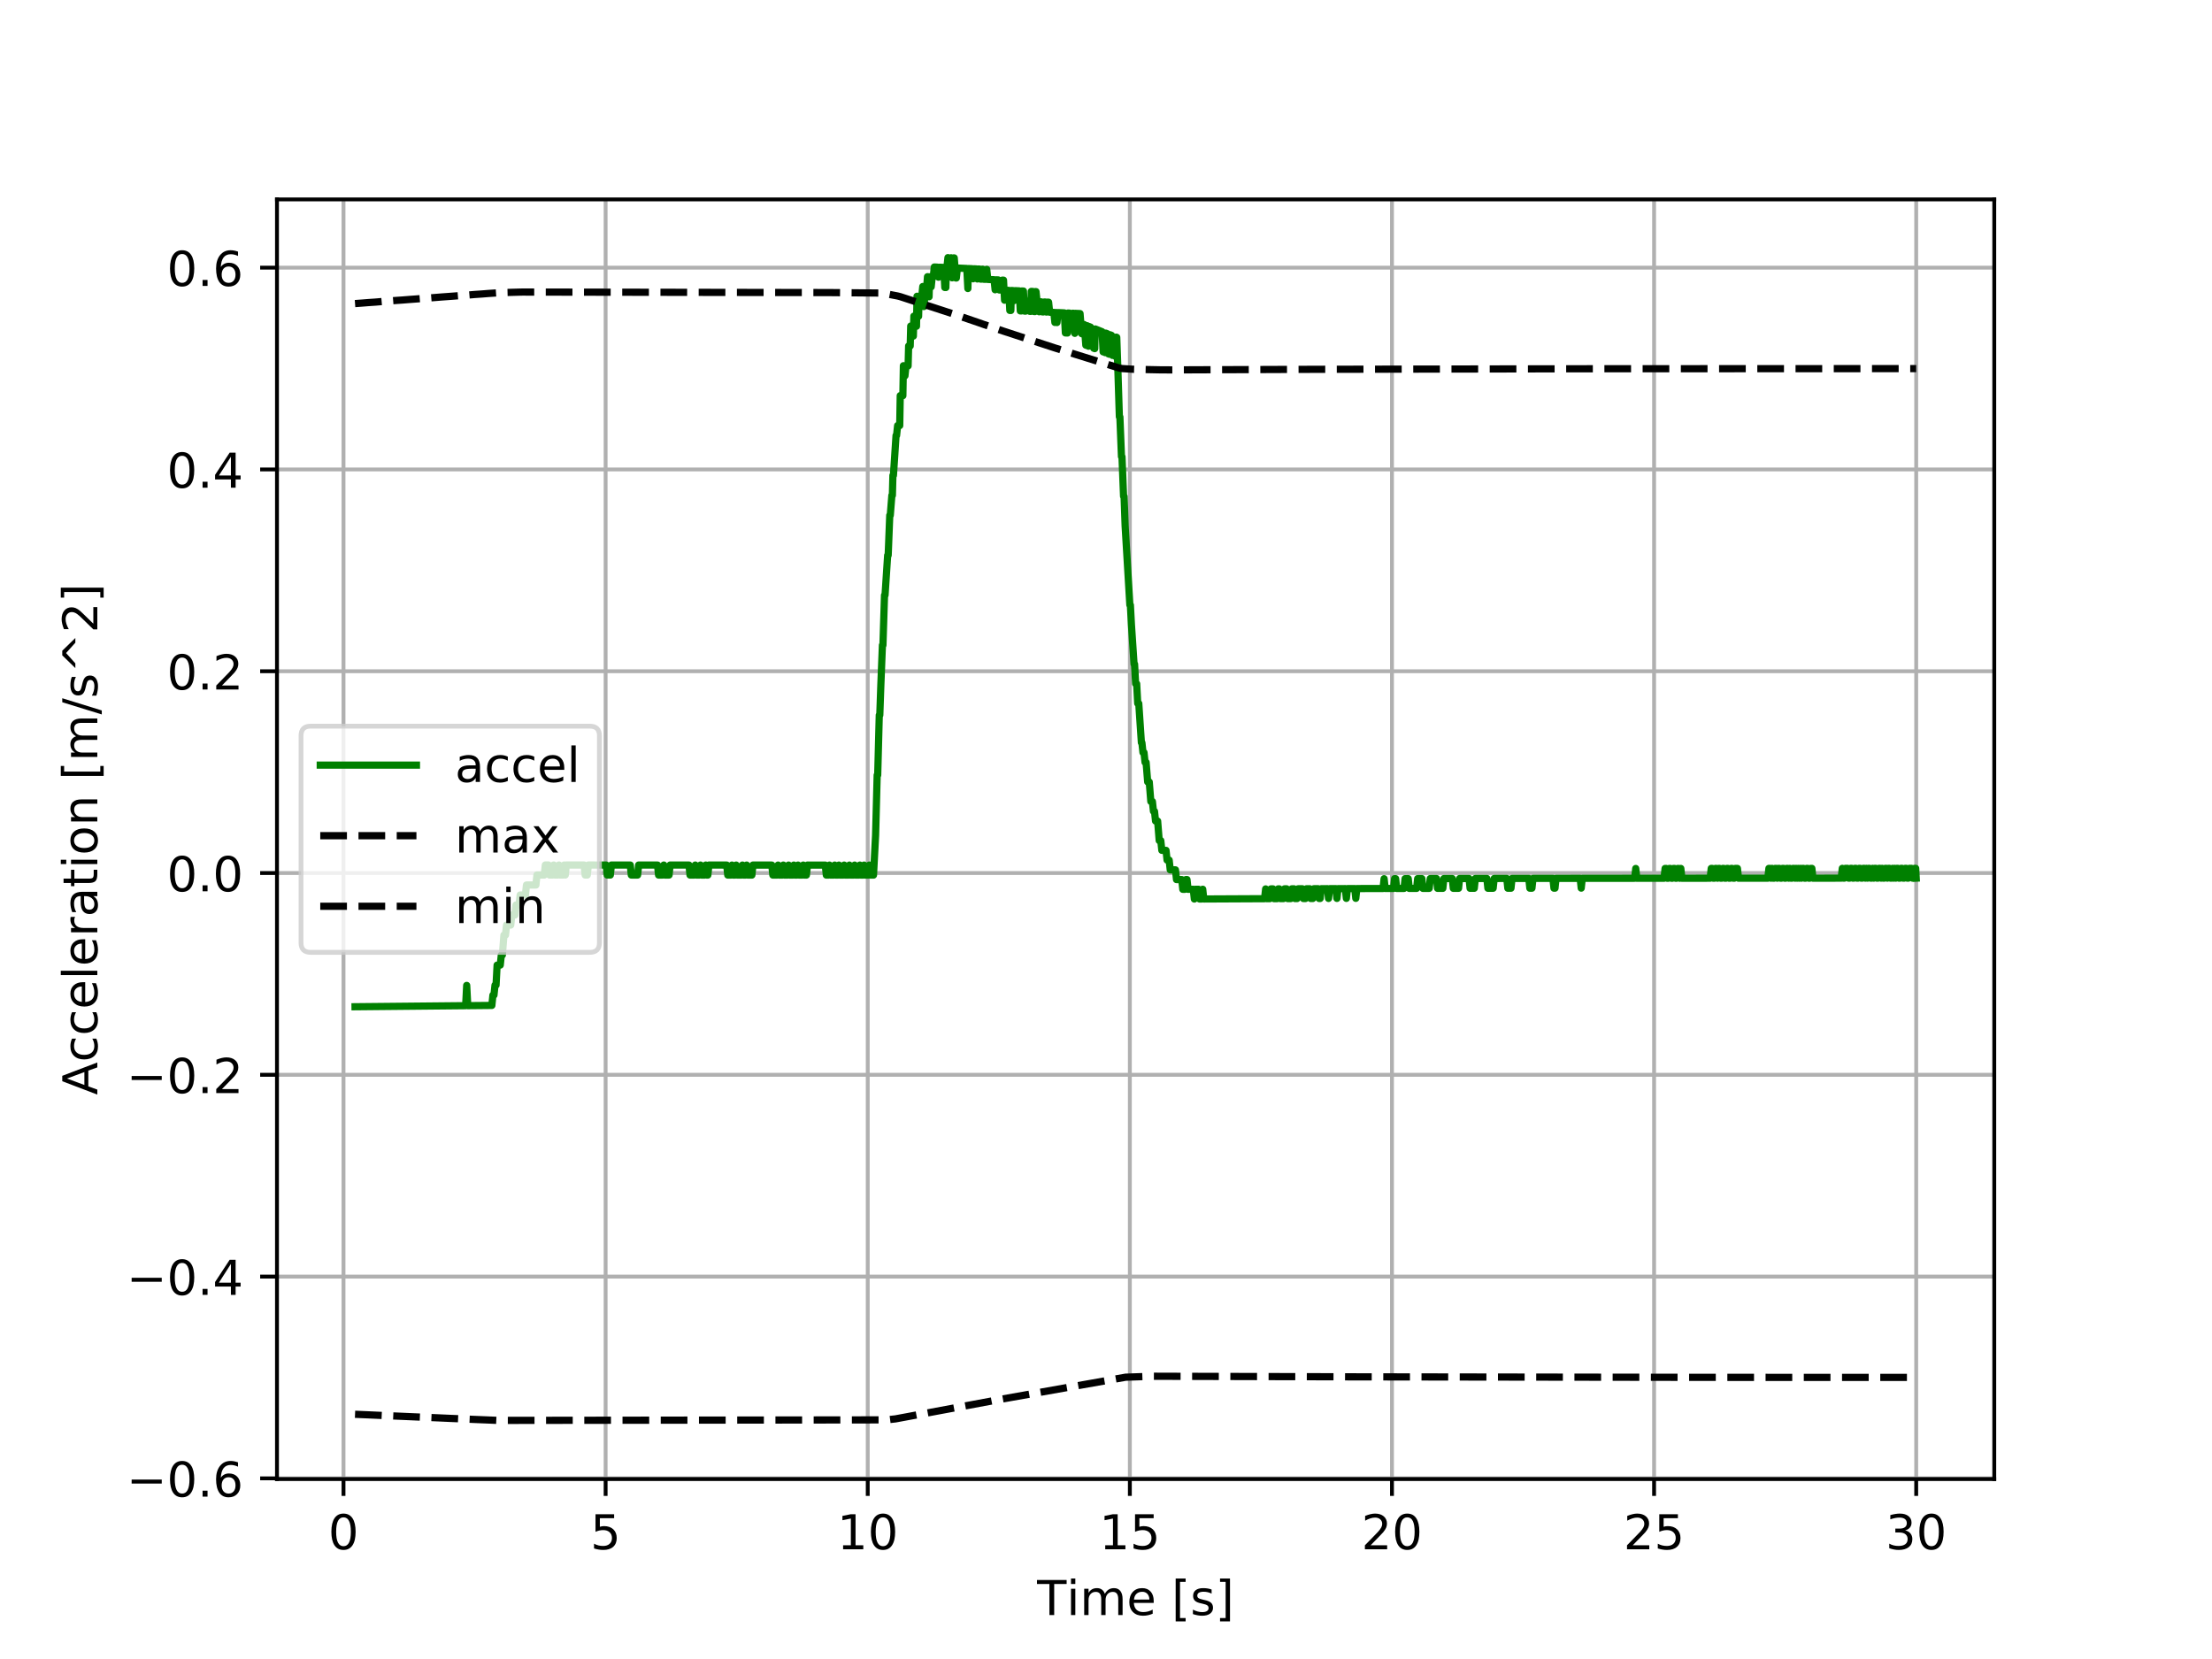 <?xml version="1.0" encoding="utf-8" standalone="no"?>
<!DOCTYPE svg PUBLIC "-//W3C//DTD SVG 1.1//EN"
  "http://www.w3.org/Graphics/SVG/1.1/DTD/svg11.dtd">
<!-- Created with matplotlib (http://matplotlib.org/) -->
<svg height="345pt" version="1.1" viewBox="0 0 460 345" width="460pt" xmlns="http://www.w3.org/2000/svg" xmlns:xlink="http://www.w3.org/1999/xlink">
 <defs>
  <style type="text/css">
*{stroke-linecap:butt;stroke-linejoin:round;}
  </style>
 </defs>
 <g id="figure_1">
  <g id="patch_1">
   <path d="M 0 345.6 
L 460.8 345.6 
L 460.8 0 
L 0 0 
z
" style="fill:#ffffff;"/>
  </g>
  <g id="axes_1">
   <g id="patch_2">
    <path d="M 57.6 307.584 
L 414.72 307.584 
L 414.72 41.472 
L 57.6 41.472 
z
" style="fill:#ffffff;"/>
   </g>
   <g id="matplotlib.axis_1">
    <g id="xtick_1">
     <g id="line2d_1">
      <path clip-path="url(#pf9e5c43012)" d="M 71.434 307.584 
L 71.434 41.472 
" style="fill:none;stroke:#b0b0b0;stroke-linecap:square;stroke-width:0.8;"/>
     </g>
     <g id="line2d_2">
      <defs>
       <path d="M 0 0 
L 0 3.5 
" id="m721ede3b9b" style="stroke:#000000;stroke-width:0.8;"/>
      </defs>
      <g>
       <use style="stroke:#000000;stroke-width:0.8;" x="71.434" xlink:href="#m721ede3b9b" y="307.584"/>
      </g>
     </g>
     <g id="text_1">
      <!-- 0 -->
      <defs>
       <path d="M 31.781 66.406 
Q 24.172 66.406 20.328 58.906 
Q 16.5 51.422 16.5 36.375 
Q 16.5 21.391 20.328 13.891 
Q 24.172 6.391 31.781 6.391 
Q 39.453 6.391 43.281 13.891 
Q 47.125 21.391 47.125 36.375 
Q 47.125 51.422 43.281 58.906 
Q 39.453 66.406 31.781 66.406 
z
M 31.781 74.219 
Q 44.047 74.219 50.516 64.516 
Q 56.984 54.828 56.984 36.375 
Q 56.984 17.969 50.516 8.266 
Q 44.047 -1.422 31.781 -1.422 
Q 19.531 -1.422 13.062 8.266 
Q 6.594 17.969 6.594 36.375 
Q 6.594 54.828 13.062 64.516 
Q 19.531 74.219 31.781 74.219 
z
" id="DejaVuSans-30"/>
      </defs>
      <g transform="translate(68.253 322.182)scale(0.1 -0.1)">
       <use xlink:href="#DejaVuSans-30"/>
      </g>
     </g>
    </g>
    <g id="xtick_2">
     <g id="line2d_3">
      <path clip-path="url(#pf9e5c43012)" d="M 125.943 307.584 
L 125.943 41.472 
" style="fill:none;stroke:#b0b0b0;stroke-linecap:square;stroke-width:0.8;"/>
     </g>
     <g id="line2d_4">
      <g>
       <use style="stroke:#000000;stroke-width:0.8;" x="125.943" xlink:href="#m721ede3b9b" y="307.584"/>
      </g>
     </g>
     <g id="text_2">
      <!-- 5 -->
      <defs>
       <path d="M 10.797 72.906 
L 49.516 72.906 
L 49.516 64.594 
L 19.828 64.594 
L 19.828 46.734 
Q 21.969 47.469 24.109 47.828 
Q 26.266 48.188 28.422 48.188 
Q 40.625 48.188 47.75 41.5 
Q 54.891 34.812 54.891 23.391 
Q 54.891 11.625 47.562 5.094 
Q 40.234 -1.422 26.906 -1.422 
Q 22.312 -1.422 17.547 -0.641 
Q 12.797 0.141 7.719 1.703 
L 7.719 11.625 
Q 12.109 9.234 16.797 8.062 
Q 21.484 6.891 26.703 6.891 
Q 35.156 6.891 40.078 11.328 
Q 45.016 15.766 45.016 23.391 
Q 45.016 31 40.078 35.438 
Q 35.156 39.891 26.703 39.891 
Q 22.75 39.891 18.812 39.016 
Q 14.891 38.141 10.797 36.281 
z
" id="DejaVuSans-35"/>
      </defs>
      <g transform="translate(122.762 322.182)scale(0.1 -0.1)">
       <use xlink:href="#DejaVuSans-35"/>
      </g>
     </g>
    </g>
    <g id="xtick_3">
     <g id="line2d_5">
      <path clip-path="url(#pf9e5c43012)" d="M 180.452 307.584 
L 180.452 41.472 
" style="fill:none;stroke:#b0b0b0;stroke-linecap:square;stroke-width:0.8;"/>
     </g>
     <g id="line2d_6">
      <g>
       <use style="stroke:#000000;stroke-width:0.8;" x="180.452" xlink:href="#m721ede3b9b" y="307.584"/>
      </g>
     </g>
     <g id="text_3">
      <!-- 10 -->
      <defs>
       <path d="M 12.406 8.297 
L 28.516 8.297 
L 28.516 63.922 
L 10.984 60.406 
L 10.984 69.391 
L 28.422 72.906 
L 38.281 72.906 
L 38.281 8.297 
L 54.391 8.297 
L 54.391 0 
L 12.406 0 
z
" id="DejaVuSans-31"/>
      </defs>
      <g transform="translate(174.089 322.182)scale(0.1 -0.1)">
       <use xlink:href="#DejaVuSans-31"/>
       <use x="63.623" xlink:href="#DejaVuSans-30"/>
      </g>
     </g>
    </g>
    <g id="xtick_4">
     <g id="line2d_7">
      <path clip-path="url(#pf9e5c43012)" d="M 234.961 307.584 
L 234.961 41.472 
" style="fill:none;stroke:#b0b0b0;stroke-linecap:square;stroke-width:0.8;"/>
     </g>
     <g id="line2d_8">
      <g>
       <use style="stroke:#000000;stroke-width:0.8;" x="234.961" xlink:href="#m721ede3b9b" y="307.584"/>
      </g>
     </g>
     <g id="text_4">
      <!-- 15 -->
      <g transform="translate(228.598 322.182)scale(0.1 -0.1)">
       <use xlink:href="#DejaVuSans-31"/>
       <use x="63.623" xlink:href="#DejaVuSans-35"/>
      </g>
     </g>
    </g>
    <g id="xtick_5">
     <g id="line2d_9">
      <path clip-path="url(#pf9e5c43012)" d="M 289.47 307.584 
L 289.47 41.472 
" style="fill:none;stroke:#b0b0b0;stroke-linecap:square;stroke-width:0.8;"/>
     </g>
     <g id="line2d_10">
      <g>
       <use style="stroke:#000000;stroke-width:0.8;" x="289.47" xlink:href="#m721ede3b9b" y="307.584"/>
      </g>
     </g>
     <g id="text_5">
      <!-- 20 -->
      <defs>
       <path d="M 19.188 8.297 
L 53.609 8.297 
L 53.609 0 
L 7.328 0 
L 7.328 8.297 
Q 12.938 14.109 22.625 23.891 
Q 32.328 33.688 34.812 36.531 
Q 39.547 41.844 41.422 45.531 
Q 43.312 49.219 43.312 52.781 
Q 43.312 58.594 39.234 62.25 
Q 35.156 65.922 28.609 65.922 
Q 23.969 65.922 18.812 64.312 
Q 13.672 62.703 7.812 59.422 
L 7.812 69.391 
Q 13.766 71.781 18.938 73 
Q 24.125 74.219 28.422 74.219 
Q 39.75 74.219 46.484 68.547 
Q 53.219 62.891 53.219 53.422 
Q 53.219 48.922 51.531 44.891 
Q 49.859 40.875 45.406 35.406 
Q 44.188 33.984 37.641 27.219 
Q 31.109 20.453 19.188 8.297 
z
" id="DejaVuSans-32"/>
      </defs>
      <g transform="translate(283.107 322.182)scale(0.1 -0.1)">
       <use xlink:href="#DejaVuSans-32"/>
       <use x="63.623" xlink:href="#DejaVuSans-30"/>
      </g>
     </g>
    </g>
    <g id="xtick_6">
     <g id="line2d_11">
      <path clip-path="url(#pf9e5c43012)" d="M 343.978 307.584 
L 343.978 41.472 
" style="fill:none;stroke:#b0b0b0;stroke-linecap:square;stroke-width:0.8;"/>
     </g>
     <g id="line2d_12">
      <g>
       <use style="stroke:#000000;stroke-width:0.8;" x="343.978" xlink:href="#m721ede3b9b" y="307.584"/>
      </g>
     </g>
     <g id="text_6">
      <!-- 25 -->
      <g transform="translate(337.616 322.182)scale(0.1 -0.1)">
       <use xlink:href="#DejaVuSans-32"/>
       <use x="63.623" xlink:href="#DejaVuSans-35"/>
      </g>
     </g>
    </g>
    <g id="xtick_7">
     <g id="line2d_13">
      <path clip-path="url(#pf9e5c43012)" d="M 398.487 307.584 
L 398.487 41.472 
" style="fill:none;stroke:#b0b0b0;stroke-linecap:square;stroke-width:0.8;"/>
     </g>
     <g id="line2d_14">
      <g>
       <use style="stroke:#000000;stroke-width:0.8;" x="398.487" xlink:href="#m721ede3b9b" y="307.584"/>
      </g>
     </g>
     <g id="text_7">
      <!-- 30 -->
      <defs>
       <path d="M 40.578 39.312 
Q 47.656 37.797 51.625 33 
Q 55.609 28.219 55.609 21.188 
Q 55.609 10.406 48.188 4.484 
Q 40.766 -1.422 27.094 -1.422 
Q 22.516 -1.422 17.656 -0.516 
Q 12.797 0.391 7.625 2.203 
L 7.625 11.719 
Q 11.719 9.328 16.594 8.109 
Q 21.484 6.891 26.812 6.891 
Q 36.078 6.891 40.938 10.547 
Q 45.797 14.203 45.797 21.188 
Q 45.797 27.641 41.281 31.266 
Q 36.766 34.906 28.719 34.906 
L 20.219 34.906 
L 20.219 43.016 
L 29.109 43.016 
Q 36.375 43.016 40.234 45.922 
Q 44.094 48.828 44.094 54.297 
Q 44.094 59.906 40.109 62.906 
Q 36.141 65.922 28.719 65.922 
Q 24.656 65.922 20.016 65.031 
Q 15.375 64.156 9.812 62.312 
L 9.812 71.094 
Q 15.438 72.656 20.344 73.438 
Q 25.25 74.219 29.594 74.219 
Q 40.828 74.219 47.359 69.109 
Q 53.906 64.016 53.906 55.328 
Q 53.906 49.266 50.438 45.094 
Q 46.969 40.922 40.578 39.312 
z
" id="DejaVuSans-33"/>
      </defs>
      <g transform="translate(392.125 322.182)scale(0.1 -0.1)">
       <use xlink:href="#DejaVuSans-33"/>
       <use x="63.623" xlink:href="#DejaVuSans-30"/>
      </g>
     </g>
    </g>
    <g id="text_8">
     <!-- Time [s] -->
     <defs>
      <path d="M -0.297 72.906 
L 61.375 72.906 
L 61.375 64.594 
L 35.5 64.594 
L 35.5 0 
L 25.594 0 
L 25.594 64.594 
L -0.297 64.594 
z
" id="DejaVuSans-54"/>
      <path d="M 9.422 54.688 
L 18.406 54.688 
L 18.406 0 
L 9.422 0 
z
M 9.422 75.984 
L 18.406 75.984 
L 18.406 64.594 
L 9.422 64.594 
z
" id="DejaVuSans-69"/>
      <path d="M 52 44.188 
Q 55.375 50.25 60.062 53.125 
Q 64.75 56 71.094 56 
Q 79.641 56 84.281 50.016 
Q 88.922 44.047 88.922 33.016 
L 88.922 0 
L 79.891 0 
L 79.891 32.719 
Q 79.891 40.578 77.094 44.375 
Q 74.312 48.188 68.609 48.188 
Q 61.625 48.188 57.562 43.547 
Q 53.516 38.922 53.516 30.906 
L 53.516 0 
L 44.484 0 
L 44.484 32.719 
Q 44.484 40.625 41.703 44.406 
Q 38.922 48.188 33.109 48.188 
Q 26.219 48.188 22.156 43.531 
Q 18.109 38.875 18.109 30.906 
L 18.109 0 
L 9.078 0 
L 9.078 54.688 
L 18.109 54.688 
L 18.109 46.188 
Q 21.188 51.219 25.484 53.609 
Q 29.781 56 35.688 56 
Q 41.656 56 45.828 52.969 
Q 50 49.953 52 44.188 
z
" id="DejaVuSans-6d"/>
      <path d="M 56.203 29.594 
L 56.203 25.203 
L 14.891 25.203 
Q 15.484 15.922 20.484 11.062 
Q 25.484 6.203 34.422 6.203 
Q 39.594 6.203 44.453 7.469 
Q 49.312 8.734 54.109 11.281 
L 54.109 2.781 
Q 49.266 0.734 44.188 -0.344 
Q 39.109 -1.422 33.891 -1.422 
Q 20.797 -1.422 13.156 6.188 
Q 5.516 13.812 5.516 26.812 
Q 5.516 40.234 12.766 48.109 
Q 20.016 56 32.328 56 
Q 43.359 56 49.781 48.891 
Q 56.203 41.797 56.203 29.594 
z
M 47.219 32.234 
Q 47.125 39.594 43.094 43.984 
Q 39.062 48.391 32.422 48.391 
Q 24.906 48.391 20.391 44.141 
Q 15.875 39.891 15.188 32.172 
z
" id="DejaVuSans-65"/>
      <path id="DejaVuSans-20"/>
      <path d="M 8.594 75.984 
L 29.297 75.984 
L 29.297 69 
L 17.578 69 
L 17.578 -6.203 
L 29.297 -6.203 
L 29.297 -13.188 
L 8.594 -13.188 
z
" id="DejaVuSans-5b"/>
      <path d="M 44.281 53.078 
L 44.281 44.578 
Q 40.484 46.531 36.375 47.5 
Q 32.281 48.484 27.875 48.484 
Q 21.188 48.484 17.844 46.438 
Q 14.5 44.391 14.5 40.281 
Q 14.5 37.156 16.891 35.375 
Q 19.281 33.594 26.516 31.984 
L 29.594 31.297 
Q 39.156 29.25 43.188 25.516 
Q 47.219 21.781 47.219 15.094 
Q 47.219 7.469 41.188 3.016 
Q 35.156 -1.422 24.609 -1.422 
Q 20.219 -1.422 15.453 -0.562 
Q 10.688 0.297 5.422 2 
L 5.422 11.281 
Q 10.406 8.688 15.234 7.391 
Q 20.062 6.109 24.812 6.109 
Q 31.156 6.109 34.562 8.281 
Q 37.984 10.453 37.984 14.406 
Q 37.984 18.062 35.516 20.016 
Q 33.062 21.969 24.703 23.781 
L 21.578 24.516 
Q 13.234 26.266 9.516 29.906 
Q 5.812 33.547 5.812 39.891 
Q 5.812 47.609 11.281 51.797 
Q 16.75 56 26.812 56 
Q 31.781 56 36.172 55.266 
Q 40.578 54.547 44.281 53.078 
z
" id="DejaVuSans-73"/>
      <path d="M 30.422 75.984 
L 30.422 -13.188 
L 9.719 -13.188 
L 9.719 -6.203 
L 21.391 -6.203 
L 21.391 69 
L 9.719 69 
L 9.719 75.984 
z
" id="DejaVuSans-5d"/>
     </defs>
     <g transform="translate(215.677 335.861)scale(0.1 -0.1)">
      <use xlink:href="#DejaVuSans-54"/>
      <use x="61.037" xlink:href="#DejaVuSans-69"/>
      <use x="88.82" xlink:href="#DejaVuSans-6d"/>
      <use x="186.232" xlink:href="#DejaVuSans-65"/>
      <use x="247.756" xlink:href="#DejaVuSans-20"/>
      <use x="279.543" xlink:href="#DejaVuSans-5b"/>
      <use x="318.557" xlink:href="#DejaVuSans-73"/>
      <use x="370.656" xlink:href="#DejaVuSans-5d"/>
     </g>
    </g>
   </g>
   <g id="matplotlib.axis_2">
    <g id="ytick_1">
     <g id="line2d_15">
      <path clip-path="url(#pf9e5c43012)" d="M 57.6 307.437 
L 414.72 307.437 
" style="fill:none;stroke:#b0b0b0;stroke-linecap:square;stroke-width:0.8;"/>
     </g>
     <g id="line2d_16">
      <defs>
       <path d="M 0 0 
L -3.5 0 
" id="m601ed944ee" style="stroke:#000000;stroke-width:0.8;"/>
      </defs>
      <g>
       <use style="stroke:#000000;stroke-width:0.8;" x="57.6" xlink:href="#m601ed944ee" y="307.437"/>
      </g>
     </g>
     <g id="text_9">
      <!-- −0.6 -->
      <defs>
       <path d="M 10.594 35.5 
L 73.188 35.5 
L 73.188 27.203 
L 10.594 27.203 
z
" id="DejaVuSans-2212"/>
       <path d="M 10.688 12.406 
L 21 12.406 
L 21 0 
L 10.688 0 
z
" id="DejaVuSans-2e"/>
       <path d="M 33.016 40.375 
Q 26.375 40.375 22.484 35.828 
Q 18.609 31.297 18.609 23.391 
Q 18.609 15.531 22.484 10.953 
Q 26.375 6.391 33.016 6.391 
Q 39.656 6.391 43.531 10.953 
Q 47.406 15.531 47.406 23.391 
Q 47.406 31.297 43.531 35.828 
Q 39.656 40.375 33.016 40.375 
z
M 52.594 71.297 
L 52.594 62.312 
Q 48.875 64.062 45.094 64.984 
Q 41.312 65.922 37.594 65.922 
Q 27.828 65.922 22.672 59.328 
Q 17.531 52.734 16.797 39.406 
Q 19.672 43.656 24.016 45.922 
Q 28.375 48.188 33.594 48.188 
Q 44.578 48.188 50.953 41.516 
Q 57.328 34.859 57.328 23.391 
Q 57.328 12.156 50.688 5.359 
Q 44.047 -1.422 33.016 -1.422 
Q 20.359 -1.422 13.672 8.266 
Q 6.984 17.969 6.984 36.375 
Q 6.984 53.656 15.188 63.938 
Q 23.391 74.219 37.203 74.219 
Q 40.922 74.219 44.703 73.484 
Q 48.484 72.75 52.594 71.297 
z
" id="DejaVuSans-36"/>
      </defs>
      <g transform="translate(26.317 311.236)scale(0.1 -0.1)">
       <use xlink:href="#DejaVuSans-2212"/>
       <use x="83.789" xlink:href="#DejaVuSans-30"/>
       <use x="147.412" xlink:href="#DejaVuSans-2e"/>
       <use x="179.199" xlink:href="#DejaVuSans-36"/>
      </g>
     </g>
    </g>
    <g id="ytick_2">
     <g id="line2d_17">
      <path clip-path="url(#pf9e5c43012)" d="M 57.6 265.474 
L 414.72 265.474 
" style="fill:none;stroke:#b0b0b0;stroke-linecap:square;stroke-width:0.8;"/>
     </g>
     <g id="line2d_18">
      <g>
       <use style="stroke:#000000;stroke-width:0.8;" x="57.6" xlink:href="#m601ed944ee" y="265.474"/>
      </g>
     </g>
     <g id="text_10">
      <!-- −0.4 -->
      <defs>
       <path d="M 37.797 64.312 
L 12.891 25.391 
L 37.797 25.391 
z
M 35.203 72.906 
L 47.609 72.906 
L 47.609 25.391 
L 58.016 25.391 
L 58.016 17.188 
L 47.609 17.188 
L 47.609 0 
L 37.797 0 
L 37.797 17.188 
L 4.891 17.188 
L 4.891 26.703 
z
" id="DejaVuSans-34"/>
      </defs>
      <g transform="translate(26.317 269.273)scale(0.1 -0.1)">
       <use xlink:href="#DejaVuSans-2212"/>
       <use x="83.789" xlink:href="#DejaVuSans-30"/>
       <use x="147.412" xlink:href="#DejaVuSans-2e"/>
       <use x="179.199" xlink:href="#DejaVuSans-34"/>
      </g>
     </g>
    </g>
    <g id="ytick_3">
     <g id="line2d_19">
      <path clip-path="url(#pf9e5c43012)" d="M 57.6 223.511 
L 414.72 223.511 
" style="fill:none;stroke:#b0b0b0;stroke-linecap:square;stroke-width:0.8;"/>
     </g>
     <g id="line2d_20">
      <g>
       <use style="stroke:#000000;stroke-width:0.8;" x="57.6" xlink:href="#m601ed944ee" y="223.511"/>
      </g>
     </g>
     <g id="text_11">
      <!-- −0.2 -->
      <g transform="translate(26.317 227.311)scale(0.1 -0.1)">
       <use xlink:href="#DejaVuSans-2212"/>
       <use x="83.789" xlink:href="#DejaVuSans-30"/>
       <use x="147.412" xlink:href="#DejaVuSans-2e"/>
       <use x="179.199" xlink:href="#DejaVuSans-32"/>
      </g>
     </g>
    </g>
    <g id="ytick_4">
     <g id="line2d_21">
      <path clip-path="url(#pf9e5c43012)" d="M 57.6 181.548 
L 414.72 181.548 
" style="fill:none;stroke:#b0b0b0;stroke-linecap:square;stroke-width:0.8;"/>
     </g>
     <g id="line2d_22">
      <g>
       <use style="stroke:#000000;stroke-width:0.8;" x="57.6" xlink:href="#m601ed944ee" y="181.548"/>
      </g>
     </g>
     <g id="text_12">
      <!-- 0.0 -->
      <g transform="translate(34.697 185.348)scale(0.1 -0.1)">
       <use xlink:href="#DejaVuSans-30"/>
       <use x="63.623" xlink:href="#DejaVuSans-2e"/>
       <use x="95.41" xlink:href="#DejaVuSans-30"/>
      </g>
     </g>
    </g>
    <g id="ytick_5">
     <g id="line2d_23">
      <path clip-path="url(#pf9e5c43012)" d="M 57.6 139.586 
L 414.72 139.586 
" style="fill:none;stroke:#b0b0b0;stroke-linecap:square;stroke-width:0.8;"/>
     </g>
     <g id="line2d_24">
      <g>
       <use style="stroke:#000000;stroke-width:0.8;" x="57.6" xlink:href="#m601ed944ee" y="139.586"/>
      </g>
     </g>
     <g id="text_13">
      <!-- 0.2 -->
      <g transform="translate(34.697 143.385)scale(0.1 -0.1)">
       <use xlink:href="#DejaVuSans-30"/>
       <use x="63.623" xlink:href="#DejaVuSans-2e"/>
       <use x="95.41" xlink:href="#DejaVuSans-32"/>
      </g>
     </g>
    </g>
    <g id="ytick_6">
     <g id="line2d_25">
      <path clip-path="url(#pf9e5c43012)" d="M 57.6 97.623 
L 414.72 97.623 
" style="fill:none;stroke:#b0b0b0;stroke-linecap:square;stroke-width:0.8;"/>
     </g>
     <g id="line2d_26">
      <g>
       <use style="stroke:#000000;stroke-width:0.8;" x="57.6" xlink:href="#m601ed944ee" y="97.623"/>
      </g>
     </g>
     <g id="text_14">
      <!-- 0.4 -->
      <g transform="translate(34.697 101.422)scale(0.1 -0.1)">
       <use xlink:href="#DejaVuSans-30"/>
       <use x="63.623" xlink:href="#DejaVuSans-2e"/>
       <use x="95.41" xlink:href="#DejaVuSans-34"/>
      </g>
     </g>
    </g>
    <g id="ytick_7">
     <g id="line2d_27">
      <path clip-path="url(#pf9e5c43012)" d="M 57.6 55.66 
L 414.72 55.66 
" style="fill:none;stroke:#b0b0b0;stroke-linecap:square;stroke-width:0.8;"/>
     </g>
     <g id="line2d_28">
      <g>
       <use style="stroke:#000000;stroke-width:0.8;" x="57.6" xlink:href="#m601ed944ee" y="55.66"/>
      </g>
     </g>
     <g id="text_15">
      <!-- 0.6 -->
      <g transform="translate(34.697 59.459)scale(0.1 -0.1)">
       <use xlink:href="#DejaVuSans-30"/>
       <use x="63.623" xlink:href="#DejaVuSans-2e"/>
       <use x="95.41" xlink:href="#DejaVuSans-36"/>
      </g>
     </g>
    </g>
    <g id="text_16">
     <!-- Acceleration [m/s^2] -->
     <defs>
      <path d="M 34.188 63.188 
L 20.797 26.906 
L 47.609 26.906 
z
M 28.609 72.906 
L 39.797 72.906 
L 67.578 0 
L 57.328 0 
L 50.688 18.703 
L 17.828 18.703 
L 11.188 0 
L 0.781 0 
z
" id="DejaVuSans-41"/>
      <path d="M 48.781 52.594 
L 48.781 44.188 
Q 44.969 46.297 41.141 47.344 
Q 37.312 48.391 33.406 48.391 
Q 24.656 48.391 19.812 42.844 
Q 14.984 37.312 14.984 27.297 
Q 14.984 17.281 19.812 11.734 
Q 24.656 6.203 33.406 6.203 
Q 37.312 6.203 41.141 7.25 
Q 44.969 8.297 48.781 10.406 
L 48.781 2.094 
Q 45.016 0.344 40.984 -0.531 
Q 36.969 -1.422 32.422 -1.422 
Q 20.062 -1.422 12.781 6.344 
Q 5.516 14.109 5.516 27.297 
Q 5.516 40.672 12.859 48.328 
Q 20.219 56 33.016 56 
Q 37.156 56 41.109 55.141 
Q 45.062 54.297 48.781 52.594 
z
" id="DejaVuSans-63"/>
      <path d="M 9.422 75.984 
L 18.406 75.984 
L 18.406 0 
L 9.422 0 
z
" id="DejaVuSans-6c"/>
      <path d="M 41.109 46.297 
Q 39.594 47.172 37.812 47.578 
Q 36.031 48 33.891 48 
Q 26.266 48 22.188 43.047 
Q 18.109 38.094 18.109 28.812 
L 18.109 0 
L 9.078 0 
L 9.078 54.688 
L 18.109 54.688 
L 18.109 46.188 
Q 20.953 51.172 25.484 53.578 
Q 30.031 56 36.531 56 
Q 37.453 56 38.578 55.875 
Q 39.703 55.766 41.062 55.516 
z
" id="DejaVuSans-72"/>
      <path d="M 34.281 27.484 
Q 23.391 27.484 19.188 25 
Q 14.984 22.516 14.984 16.5 
Q 14.984 11.719 18.141 8.906 
Q 21.297 6.109 26.703 6.109 
Q 34.188 6.109 38.703 11.406 
Q 43.219 16.703 43.219 25.484 
L 43.219 27.484 
z
M 52.203 31.203 
L 52.203 0 
L 43.219 0 
L 43.219 8.297 
Q 40.141 3.328 35.547 0.953 
Q 30.953 -1.422 24.312 -1.422 
Q 15.922 -1.422 10.953 3.297 
Q 6 8.016 6 15.922 
Q 6 25.141 12.172 29.828 
Q 18.359 34.516 30.609 34.516 
L 43.219 34.516 
L 43.219 35.406 
Q 43.219 41.609 39.141 45 
Q 35.062 48.391 27.688 48.391 
Q 23 48.391 18.547 47.266 
Q 14.109 46.141 10.016 43.891 
L 10.016 52.203 
Q 14.938 54.109 19.578 55.047 
Q 24.219 56 28.609 56 
Q 40.484 56 46.344 49.844 
Q 52.203 43.703 52.203 31.203 
z
" id="DejaVuSans-61"/>
      <path d="M 18.312 70.219 
L 18.312 54.688 
L 36.812 54.688 
L 36.812 47.703 
L 18.312 47.703 
L 18.312 18.016 
Q 18.312 11.328 20.141 9.422 
Q 21.969 7.516 27.594 7.516 
L 36.812 7.516 
L 36.812 0 
L 27.594 0 
Q 17.188 0 13.234 3.875 
Q 9.281 7.766 9.281 18.016 
L 9.281 47.703 
L 2.688 47.703 
L 2.688 54.688 
L 9.281 54.688 
L 9.281 70.219 
z
" id="DejaVuSans-74"/>
      <path d="M 30.609 48.391 
Q 23.391 48.391 19.188 42.75 
Q 14.984 37.109 14.984 27.297 
Q 14.984 17.484 19.156 11.844 
Q 23.344 6.203 30.609 6.203 
Q 37.797 6.203 41.984 11.859 
Q 46.188 17.531 46.188 27.297 
Q 46.188 37.016 41.984 42.703 
Q 37.797 48.391 30.609 48.391 
z
M 30.609 56 
Q 42.328 56 49.016 48.375 
Q 55.719 40.766 55.719 27.297 
Q 55.719 13.875 49.016 6.219 
Q 42.328 -1.422 30.609 -1.422 
Q 18.844 -1.422 12.172 6.219 
Q 5.516 13.875 5.516 27.297 
Q 5.516 40.766 12.172 48.375 
Q 18.844 56 30.609 56 
z
" id="DejaVuSans-6f"/>
      <path d="M 54.891 33.016 
L 54.891 0 
L 45.906 0 
L 45.906 32.719 
Q 45.906 40.484 42.875 44.328 
Q 39.844 48.188 33.797 48.188 
Q 26.516 48.188 22.312 43.547 
Q 18.109 38.922 18.109 30.906 
L 18.109 0 
L 9.078 0 
L 9.078 54.688 
L 18.109 54.688 
L 18.109 46.188 
Q 21.344 51.125 25.703 53.562 
Q 30.078 56 35.797 56 
Q 45.219 56 50.047 50.172 
Q 54.891 44.344 54.891 33.016 
z
" id="DejaVuSans-6e"/>
      <path d="M 25.391 72.906 
L 33.688 72.906 
L 8.297 -9.281 
L 0 -9.281 
z
" id="DejaVuSans-2f"/>
      <path d="M 46.688 72.906 
L 73.188 45.703 
L 63.375 45.703 
L 41.891 64.984 
L 20.406 45.703 
L 10.594 45.703 
L 37.109 72.906 
z
" id="DejaVuSans-5e"/>
     </defs>
     <g transform="translate(20.238 227.706)rotate(-90)scale(0.1 -0.1)">
      <use xlink:href="#DejaVuSans-41"/>
      <use x="68.393" xlink:href="#DejaVuSans-63"/>
      <use x="123.373" xlink:href="#DejaVuSans-63"/>
      <use x="178.354" xlink:href="#DejaVuSans-65"/>
      <use x="239.877" xlink:href="#DejaVuSans-6c"/>
      <use x="267.66" xlink:href="#DejaVuSans-65"/>
      <use x="329.184" xlink:href="#DejaVuSans-72"/>
      <use x="370.297" xlink:href="#DejaVuSans-61"/>
      <use x="431.576" xlink:href="#DejaVuSans-74"/>
      <use x="470.785" xlink:href="#DejaVuSans-69"/>
      <use x="498.568" xlink:href="#DejaVuSans-6f"/>
      <use x="559.75" xlink:href="#DejaVuSans-6e"/>
      <use x="623.129" xlink:href="#DejaVuSans-20"/>
      <use x="654.916" xlink:href="#DejaVuSans-5b"/>
      <use x="693.93" xlink:href="#DejaVuSans-6d"/>
      <use x="791.342" xlink:href="#DejaVuSans-2f"/>
      <use x="825.033" xlink:href="#DejaVuSans-73"/>
      <use x="877.133" xlink:href="#DejaVuSans-5e"/>
      <use x="960.922" xlink:href="#DejaVuSans-32"/>
      <use x="1024.545" xlink:href="#DejaVuSans-5d"/>
     </g>
    </g>
   </g>
   <g id="line2d_29">
    <path clip-path="url(#pf9e5c43012)" d="M 73.833 209.36 
L 96.835 209.136 
L 97.053 204.92 
L 97.272 209.132 
L 102.286 209.084 
L 102.504 206.947 
L 102.722 206.945 
L 102.94 204.864 
L 103.158 204.862 
L 103.377 200.702 
L 104.031 200.697 
L 104.249 198.616 
L 104.467 198.615 
L 104.794 194.454 
L 105.121 194.453 
L 105.339 192.372 
L 106.211 192.369 
L 106.429 190.289 
L 107.083 190.287 
L 107.301 188.207 
L 107.955 188.205 
L 108.173 186.125 
L 109.263 186.123 
L 109.481 184.044 
L 111.444 184.042 
L 111.662 181.962 
L 113.188 181.962 
L 113.406 179.883 
L 114.06 179.883 
L 114.278 181.963 
L 114.932 181.962 
L 115.15 179.883 
L 115.368 181.963 
L 116.023 181.962 
L 116.241 179.883 
L 116.459 181.963 
L 117.113 181.962 
L 117.331 179.883 
L 117.549 181.963 
L 117.767 179.883 
L 121.473 179.885 
L 121.691 181.965 
L 122.128 181.965 
L 122.346 179.885 
L 126.052 179.887 
L 126.27 181.967 
L 126.924 181.967 
L 127.142 179.887 
L 131.067 179.89 
L 131.285 181.969 
L 132.593 181.969 
L 132.811 179.89 
L 136.736 179.892 
L 136.954 181.971 
L 137.826 181.971 
L 138.044 179.892 
L 138.262 181.971 
L 139.134 181.971 
L 139.352 179.892 
L 143.277 179.894 
L 143.495 181.974 
L 144.367 181.973 
L 144.585 179.894 
L 144.803 181.974 
L 145.457 181.973 
L 145.675 179.894 
L 145.893 181.974 
L 146.547 181.973 
L 146.766 179.894 
L 146.984 181.974 
L 147.202 181.973 
L 147.42 179.894 
L 151.126 179.896 
L 151.344 181.976 
L 151.998 181.976 
L 152.216 179.896 
L 152.434 181.976 
L 152.871 181.976 
L 153.089 179.896 
L 153.307 181.976 
L 154.179 181.976 
L 154.397 179.896 
L 154.615 181.976 
L 155.051 181.976 
L 155.269 179.896 
L 155.487 181.976 
L 156.359 181.976 
L 156.577 179.896 
L 160.502 179.898 
L 160.72 181.978 
L 161.592 181.978 
L 161.81 179.898 
L 162.028 181.978 
L 162.682 181.978 
L 162.9 179.898 
L 163.118 181.978 
L 163.772 181.978 
L 163.99 179.898 
L 164.208 181.978 
L 164.862 181.978 
L 165.08 179.898 
L 165.299 181.978 
L 165.735 181.978 
L 165.953 179.898 
L 166.171 181.978 
L 166.825 181.978 
L 167.043 179.898 
L 167.261 181.978 
L 167.697 181.978 
L 167.915 179.898 
L 171.622 179.9 
L 171.84 181.98 
L 172.276 181.98 
L 172.494 179.9 
L 172.712 181.98 
L 173.366 181.98 
L 173.584 179.9 
L 173.802 181.98 
L 174.238 181.98 
L 174.456 179.901 
L 174.674 181.98 
L 175.328 181.98 
L 175.546 179.901 
L 175.764 181.98 
L 176.418 181.98 
L 176.636 179.9 
L 176.854 181.98 
L 177.509 181.98 
L 177.727 179.9 
L 177.945 181.98 
L 178.599 181.98 
L 178.817 179.9 
L 179.035 181.98 
L 179.471 181.98 
L 179.689 179.901 
L 179.907 181.98 
L 180.561 181.98 
L 180.779 179.901 
L 180.997 181.98 
L 181.651 181.98 
L 182.087 173.662 
L 182.414 161.186 
L 182.523 161.187 
L 182.85 148.713 
L 182.959 148.714 
L 183.177 142.478 
L 183.504 134.165 
L 183.613 134.166 
L 183.941 123.774 
L 184.05 123.777 
L 184.595 115.47 
L 184.704 115.473 
L 185.031 107.162 
L 185.14 107.165 
L 185.467 103.015 
L 185.576 103.018 
L 185.685 98.861 
L 185.794 98.865 
L 186.339 90.563 
L 186.448 90.566 
L 186.666 88.494 
L 187.102 88.508 
L 187.211 82.273 
L 187.32 82.277 
L 187.756 82.292 
L 187.865 76.057 
L 187.974 76.061 
L 188.192 78.148 
L 188.41 76.077 
L 188.846 76.093 
L 188.955 71.938 
L 189.064 71.942 
L 189.282 71.951 
L 189.391 67.796 
L 189.5 67.8 
L 189.718 67.809 
L 189.937 69.897 
L 190.046 65.742 
L 190.155 65.747 
L 190.373 67.835 
L 190.591 67.844 
L 190.7 61.61 
L 190.809 61.614 
L 191.027 65.782 
L 191.136 61.628 
L 191.245 61.632 
L 191.681 61.651 
L 191.899 59.581 
L 192.117 63.749 
L 192.335 61.679 
L 192.553 61.688 
L 192.88 57.543 
L 192.989 57.548 
L 193.207 61.716 
L 193.316 57.562 
L 193.425 57.567 
L 193.643 59.656 
L 193.861 57.586 
L 194.079 57.595 
L 194.297 55.525 
L 194.951 55.555 
L 195.169 57.644 
L 195.387 55.574 
L 196.26 55.614 
L 196.478 59.782 
L 196.696 59.792 
L 196.805 55.638 
L 196.914 55.643 
L 197.132 53.573 
L 197.35 55.663 
L 197.568 55.672 
L 197.786 53.603 
L 198.004 57.772 
L 198.331 53.627 
L 198.44 53.633 
L 198.767 57.807 
L 198.876 57.811 
L 199.094 55.742 
L 201.056 55.831 
L 201.274 60 
L 201.383 55.846 
L 201.492 55.851 
L 202.146 55.881 
L 202.365 57.97 
L 202.583 55.901 
L 203.019 55.921 
L 203.237 58.01 
L 203.455 55.941 
L 203.673 55.951 
L 203.891 58.04 
L 204.109 58.05 
L 204.327 55.981 
L 204.545 58.07 
L 204.981 58.09 
L 205.199 56.02 
L 205.417 58.11 
L 206.725 58.17 
L 206.943 60.259 
L 207.161 58.189 
L 207.597 58.209 
L 207.815 60.299 
L 208.251 60.318 
L 208.47 58.249 
L 208.688 58.259 
L 208.906 62.428 
L 209.124 60.358 
L 209.778 60.387 
L 209.996 64.556 
L 210.214 64.566 
L 210.323 60.411 
L 210.432 60.416 
L 210.65 60.426 
L 210.868 62.516 
L 211.086 60.446 
L 211.958 60.485 
L 212.176 64.654 
L 212.394 64.664 
L 212.503 60.51 
L 212.612 60.515 
L 212.83 60.524 
L 213.048 64.693 
L 213.266 64.703 
L 213.484 62.633 
L 213.92 62.653 
L 214.138 64.742 
L 214.356 64.752 
L 214.465 60.597 
L 214.575 60.602 
L 214.793 60.612 
L 215.011 64.781 
L 215.229 64.791 
L 215.338 60.637 
L 215.447 60.642 
L 215.665 62.731 
L 215.883 62.741 
L 216.101 64.83 
L 216.319 62.76 
L 216.537 62.77 
L 216.755 64.859 
L 216.973 64.869 
L 217.191 62.799 
L 217.409 62.809 
L 217.627 64.899 
L 217.845 62.829 
L 218.063 62.839 
L 218.281 64.928 
L 219.153 64.967 
L 219.371 67.056 
L 219.589 64.986 
L 219.807 67.075 
L 220.025 65.006 
L 221.334 65.064 
L 221.552 69.233 
L 221.988 69.252 
L 222.097 65.097 
L 222.206 65.102 
L 222.424 65.112 
L 222.642 67.201 
L 222.86 67.211 
L 223.078 65.141 
L 223.296 65.151 
L 223.514 69.32 
L 223.623 65.165 
L 223.732 65.17 
L 224.604 65.21 
L 224.931 69.383 
L 225.258 69.49 
L 225.367 67.456 
L 225.476 67.5 
L 225.803 71.783 
L 225.912 71.824 
L 226.021 67.718 
L 226.13 67.762 
L 226.348 71.994 
L 226.457 67.891 
L 226.566 67.936 
L 226.784 68.024 
L 227.003 70.18 
L 227.221 70.266 
L 227.439 72.417 
L 227.657 72.499 
L 227.766 68.41 
L 227.875 68.453 
L 229.183 68.976 
L 229.401 73.174 
L 229.51 71.159 
L 229.619 71.201 
L 229.837 73.338 
L 229.946 69.27 
L 230.055 69.313 
L 230.273 69.399 
L 230.491 73.586 
L 230.709 73.667 
L 230.818 69.607 
L 230.927 69.65 
L 231.145 69.735 
L 231.363 73.913 
L 231.472 71.907 
L 231.581 71.948 
L 231.799 72.03 
L 232.017 74.156 
L 232.126 70.109 
L 232.235 70.151 
L 232.453 76.359 
L 232.78 86.672 
L 232.889 86.705 
L 233.217 94.953 
L 233.326 94.981 
L 233.653 103.209 
L 233.762 103.232 
L 233.98 109.385 
L 234.961 125.815 
L 235.07 125.829 
L 235.288 129.92 
L 235.833 138.101 
L 235.942 138.11 
L 236.16 142.189 
L 236.378 142.206 
L 236.596 146.28 
L 236.814 146.294 
L 237.359 154.44 
L 237.468 154.445 
L 237.686 156.482 
L 237.904 156.491 
L 238.122 158.527 
L 238.34 158.535 
L 238.667 162.6 
L 238.994 162.609 
L 239.322 166.671 
L 239.649 166.678 
L 239.867 168.708 
L 240.085 168.712 
L 240.303 170.741 
L 240.739 170.747 
L 241.066 174.803 
L 241.393 174.805 
L 241.611 176.832 
L 242.483 176.837 
L 242.701 178.863 
L 243.137 178.865 
L 243.355 180.89 
L 244.445 180.891 
L 244.663 182.916 
L 245.754 182.915 
L 245.972 184.94 
L 246.408 184.938 
L 246.626 182.912 
L 246.844 182.912 
L 247.062 184.937 
L 248.152 184.933 
L 248.37 186.958 
L 248.588 184.931 
L 249.242 184.929 
L 249.46 186.954 
L 249.896 186.952 
L 250.114 184.925 
L 250.332 186.95 
L 262.978 186.887 
L 263.196 184.857 
L 263.414 186.885 
L 264.069 186.882 
L 264.287 184.852 
L 264.723 184.851 
L 264.941 186.879 
L 265.595 186.876 
L 265.813 184.845 
L 266.031 184.845 
L 266.249 186.873 
L 266.903 186.87 
L 267.121 184.839 
L 267.557 184.838 
L 267.775 186.867 
L 268.429 186.864 
L 268.647 184.833 
L 269.083 184.831 
L 269.301 186.861 
L 269.737 186.859 
L 269.955 184.827 
L 270.828 184.825 
L 271.046 186.854 
L 271.482 186.852 
L 271.7 184.82 
L 272.354 184.818 
L 272.572 186.848 
L 273.008 186.846 
L 273.226 184.814 
L 274.098 184.812 
L 274.316 186.842 
L 274.534 186.841 
L 274.752 184.809 
L 276.06 184.804 
L 276.278 186.835 
L 276.497 184.803 
L 277.805 184.798 
L 278.023 186.829 
L 278.241 184.797 
L 279.767 184.792 
L 279.985 186.823 
L 280.203 184.79 
L 281.729 184.785 
L 281.947 186.817 
L 282.165 184.783 
L 287.616 184.766 
L 287.834 182.733 
L 288.052 184.765 
L 289.797 184.76 
L 290.015 182.726 
L 290.233 182.726 
L 290.451 184.759 
L 291.977 184.754 
L 292.195 182.72 
L 292.849 182.719 
L 293.067 184.752 
L 294.593 184.747 
L 294.811 182.713 
L 295.684 182.712 
L 295.902 184.746 
L 297.21 184.741 
L 297.428 182.707 
L 298.736 182.705 
L 298.954 184.739 
L 300.044 184.736 
L 300.262 182.701 
L 302.007 182.699 
L 302.225 184.733 
L 303.315 184.729 
L 303.533 182.694 
L 305.495 182.692 
L 305.713 184.726 
L 306.585 184.724 
L 306.803 182.688 
L 309.202 182.685 
L 309.42 184.72 
L 310.51 184.717 
L 310.728 182.681 
L 313.344 182.678 
L 313.563 184.713 
L 314.217 184.711 
L 314.435 182.675 
L 317.923 182.671 
L 318.141 184.706 
L 318.577 184.705 
L 318.795 182.668 
L 322.938 182.664 
L 323.156 184.699 
L 323.374 184.699 
L 323.592 182.662 
L 328.607 182.656 
L 328.825 184.692 
L 329.043 182.655 
L 339.945 182.643 
L 340.163 180.606 
L 340.381 182.643 
L 346.05 182.637 
L 346.268 180.599 
L 346.486 180.599 
L 346.704 182.637 
L 346.922 182.637 
L 347.14 180.599 
L 347.358 180.599 
L 347.576 182.637 
L 347.794 182.637 
L 348.012 180.599 
L 348.23 180.599 
L 348.448 182.637 
L 348.666 182.636 
L 348.884 180.599 
L 349.102 180.599 
L 349.32 182.637 
L 349.538 180.599 
L 349.756 182.637 
L 355.643 182.63 
L 355.861 180.592 
L 356.079 180.593 
L 356.297 182.63 
L 356.515 182.63 
L 356.734 180.592 
L 356.952 180.593 
L 357.17 182.63 
L 357.388 180.593 
L 357.606 180.593 
L 357.824 182.63 
L 358.042 182.63 
L 358.26 180.592 
L 358.478 180.593 
L 358.696 182.63 
L 358.914 182.63 
L 359.132 180.592 
L 359.35 180.593 
L 359.568 182.63 
L 359.786 182.63 
L 360.004 180.592 
L 360.222 180.593 
L 360.44 182.63 
L 360.658 182.63 
L 360.876 180.592 
L 361.312 180.593 
L 361.53 182.63 
L 367.635 182.624 
L 367.853 180.586 
L 368.071 180.586 
L 368.289 182.624 
L 368.507 180.586 
L 368.725 182.624 
L 368.943 182.624 
L 369.162 180.586 
L 369.38 180.586 
L 369.598 182.624 
L 369.816 180.586 
L 370.034 180.586 
L 370.252 182.624 
L 370.47 182.624 
L 370.688 180.586 
L 370.906 180.586 
L 371.124 182.624 
L 371.342 182.624 
L 371.56 180.586 
L 371.778 180.586 
L 371.996 182.624 
L 372.214 180.586 
L 372.432 182.624 
L 372.65 182.624 
L 372.868 180.586 
L 373.086 180.586 
L 373.304 182.624 
L 373.522 180.586 
L 373.74 182.624 
L 373.958 180.586 
L 374.176 182.624 
L 374.394 180.586 
L 374.612 182.624 
L 374.83 180.586 
L 375.048 180.586 
L 375.267 182.624 
L 375.485 182.624 
L 375.703 180.586 
L 375.921 180.586 
L 376.139 182.624 
L 376.357 182.624 
L 376.575 180.586 
L 376.793 180.586 
L 377.011 182.624 
L 382.898 182.617 
L 383.116 180.579 
L 383.334 182.617 
L 383.552 182.617 
L 383.77 180.579 
L 384.206 180.579 
L 384.424 182.617 
L 384.642 182.617 
L 384.86 180.579 
L 385.078 180.579 
L 385.296 182.617 
L 385.514 182.617 
L 385.732 180.579 
L 385.95 180.579 
L 386.168 182.617 
L 386.386 182.617 
L 386.604 180.579 
L 386.822 180.579 
L 387.04 182.617 
L 387.258 182.617 
L 387.476 180.579 
L 387.695 180.579 
L 387.913 182.617 
L 388.131 180.579 
L 388.349 182.617 
L 388.567 180.579 
L 388.785 180.579 
L 389.003 182.617 
L 389.221 182.617 
L 389.439 180.579 
L 389.657 182.617 
L 389.875 180.579 
L 390.093 180.579 
L 390.311 182.617 
L 390.529 182.617 
L 390.747 180.579 
L 390.965 180.579 
L 391.183 182.617 
L 391.401 180.579 
L 391.619 182.617 
L 391.837 182.617 
L 392.055 180.579 
L 392.273 180.579 
L 392.491 182.617 
L 392.709 180.579 
L 392.927 180.579 
L 393.145 182.618 
L 393.363 182.617 
L 393.581 180.579 
L 393.8 182.617 
L 394.018 180.579 
L 394.236 182.617 
L 394.454 180.579 
L 394.672 180.579 
L 394.89 182.617 
L 395.108 182.617 
L 395.326 180.579 
L 395.544 180.579 
L 395.762 182.617 
L 395.98 182.617 
L 396.198 180.579 
L 396.416 180.579 
L 396.634 182.617 
L 396.852 182.617 
L 397.07 180.579 
L 397.506 180.579 
L 397.724 182.618 
L 397.942 182.617 
L 398.16 180.579 
L 398.378 180.579 
L 398.487 182.618 
L 398.487 182.618 
" style="fill:none;stroke:#008000;stroke-linecap:square;stroke-width:1.5;"/>
   </g>
   <g id="line2d_30">
    <path clip-path="url(#pf9e5c43012)" d="M 73.833 294.11 
L 76.449 294.218 
L 78.848 294.327 
L 81.355 294.435 
L 83.644 294.533 
L 86.152 294.642 
L 88.441 294.74 
L 91.058 294.848 
L 93.456 294.956 
L 96.072 295.065 
L 98.471 295.173 
L 101.196 295.281 
L 103.486 295.38 
L 184.486 295.271 
L 185.249 295.173 
L 186.23 295.065 
L 205.853 291.413 
L 207.27 291.138 
L 234.089 286.396 
L 239.867 286.199 
L 278.023 286.309 
L 280.312 286.321 
L 355.534 286.431 
L 357.606 286.431 
L 398.487 286.442 
L 398.487 286.442 
" style="fill:none;stroke:#000000;stroke-dasharray:5.55,2.4;stroke-dashoffset:0;stroke-width:1.5;"/>
   </g>
   <g id="line2d_31">
    <path clip-path="url(#pf9e5c43012)" d="M 73.833 63.133 
L 75.25 63.029 
L 76.558 62.925 
L 78.084 62.821 
L 79.502 62.699 
L 80.919 62.595 
L 82.227 62.491 
L 83.753 62.387 
L 85.062 62.282 
L 86.479 62.178 
L 87.787 62.074 
L 89.204 61.97 
L 90.512 61.865 
L 91.821 61.761 
L 93.02 61.674 
L 94.437 61.57 
L 95.745 61.466 
L 97.272 61.362 
L 98.689 61.24 
L 100.215 61.136 
L 101.523 61.032 
L 103.049 60.928 
L 104.14 60.858 
L 107.846 60.754 
L 108.609 60.736 
L 171.622 60.841 
L 172.276 60.841 
L 183.504 60.945 
L 186.666 61.553 
L 187.211 61.692 
L 198.658 65.426 
L 199.094 65.583 
L 203.564 67.111 
L 204.545 67.458 
L 208.688 68.865 
L 209.015 68.97 
L 219.153 72.287 
L 219.48 72.391 
L 232.78 76.543 
L 233.326 76.643 
L 235.833 76.8 
L 241.284 76.91 
L 243.573 76.921 
L 271.482 76.811 
L 273.771 76.8 
L 328.825 76.689 
L 331.005 76.684 
L 398.487 76.655 
L 398.487 76.655 
" style="fill:none;stroke:#000000;stroke-dasharray:5.55,2.4;stroke-dashoffset:0;stroke-width:1.5;"/>
   </g>
   <g id="patch_3">
    <path d="M 57.6 307.584 
L 57.6 41.472 
" style="fill:none;stroke:#000000;stroke-linecap:square;stroke-linejoin:miter;stroke-width:0.8;"/>
   </g>
   <g id="patch_4">
    <path d="M 414.72 307.584 
L 414.72 41.472 
" style="fill:none;stroke:#000000;stroke-linecap:square;stroke-linejoin:miter;stroke-width:0.8;"/>
   </g>
   <g id="patch_5">
    <path d="M 57.6 307.584 
L 414.72 307.584 
" style="fill:none;stroke:#000000;stroke-linecap:square;stroke-linejoin:miter;stroke-width:0.8;"/>
   </g>
   <g id="patch_6">
    <path d="M 57.6 41.472 
L 414.72 41.472 
" style="fill:none;stroke:#000000;stroke-linecap:square;stroke-linejoin:miter;stroke-width:0.8;"/>
   </g>
   <g id="legend_1">
    <g id="patch_7">
     <path d="M 64.6 198.045 
L 122.656 198.045 
Q 124.656 198.045 124.656 196.045 
L 124.656 153.011 
Q 124.656 151.011 122.656 151.011 
L 64.6 151.011 
Q 62.6 151.011 62.6 153.011 
L 62.6 196.045 
Q 62.6 198.045 64.6 198.045 
z
" style="fill:#ffffff;opacity:0.8;stroke:#cccccc;stroke-linejoin:miter;"/>
    </g>
    <g id="line2d_32">
     <path d="M 66.6 159.109 
L 86.6 159.109 
" style="fill:none;stroke:#008000;stroke-linecap:square;stroke-width:1.5;"/>
    </g>
    <g id="line2d_33"/>
    <g id="text_17">
     <!-- accel -->
     <g transform="translate(94.6 162.609)scale(0.1 -0.1)">
      <use xlink:href="#DejaVuSans-61"/>
      <use x="61.279" xlink:href="#DejaVuSans-63"/>
      <use x="116.26" xlink:href="#DejaVuSans-63"/>
      <use x="171.24" xlink:href="#DejaVuSans-65"/>
      <use x="232.764" xlink:href="#DejaVuSans-6c"/>
     </g>
    </g>
    <g id="line2d_34">
     <path d="M 66.6 173.787 
L 86.6 173.787 
" style="fill:none;stroke:#000000;stroke-dasharray:5.55,2.4;stroke-dashoffset:0;stroke-width:1.5;"/>
    </g>
    <g id="line2d_35"/>
    <g id="text_18">
     <!-- max -->
     <defs>
      <path d="M 54.891 54.688 
L 35.109 28.078 
L 55.906 0 
L 45.312 0 
L 29.391 21.484 
L 13.484 0 
L 2.875 0 
L 24.125 28.609 
L 4.688 54.688 
L 15.281 54.688 
L 29.781 35.203 
L 44.281 54.688 
z
" id="DejaVuSans-78"/>
     </defs>
     <g transform="translate(94.6 177.287)scale(0.1 -0.1)">
      <use xlink:href="#DejaVuSans-6d"/>
      <use x="97.412" xlink:href="#DejaVuSans-61"/>
      <use x="158.691" xlink:href="#DejaVuSans-78"/>
     </g>
    </g>
    <g id="line2d_36">
     <path d="M 66.6 188.465 
L 86.6 188.465 
" style="fill:none;stroke:#000000;stroke-dasharray:5.55,2.4;stroke-dashoffset:0;stroke-width:1.5;"/>
    </g>
    <g id="line2d_37"/>
    <g id="text_19">
     <!-- min -->
     <g transform="translate(94.6 191.965)scale(0.1 -0.1)">
      <use xlink:href="#DejaVuSans-6d"/>
      <use x="97.412" xlink:href="#DejaVuSans-69"/>
      <use x="125.195" xlink:href="#DejaVuSans-6e"/>
     </g>
    </g>
   </g>
  </g>
 </g>
 <defs>
  <clipPath id="pf9e5c43012">
   <rect height="266.112" width="357.12" x="57.6" y="41.472"/>
  </clipPath>
 </defs>
</svg>
